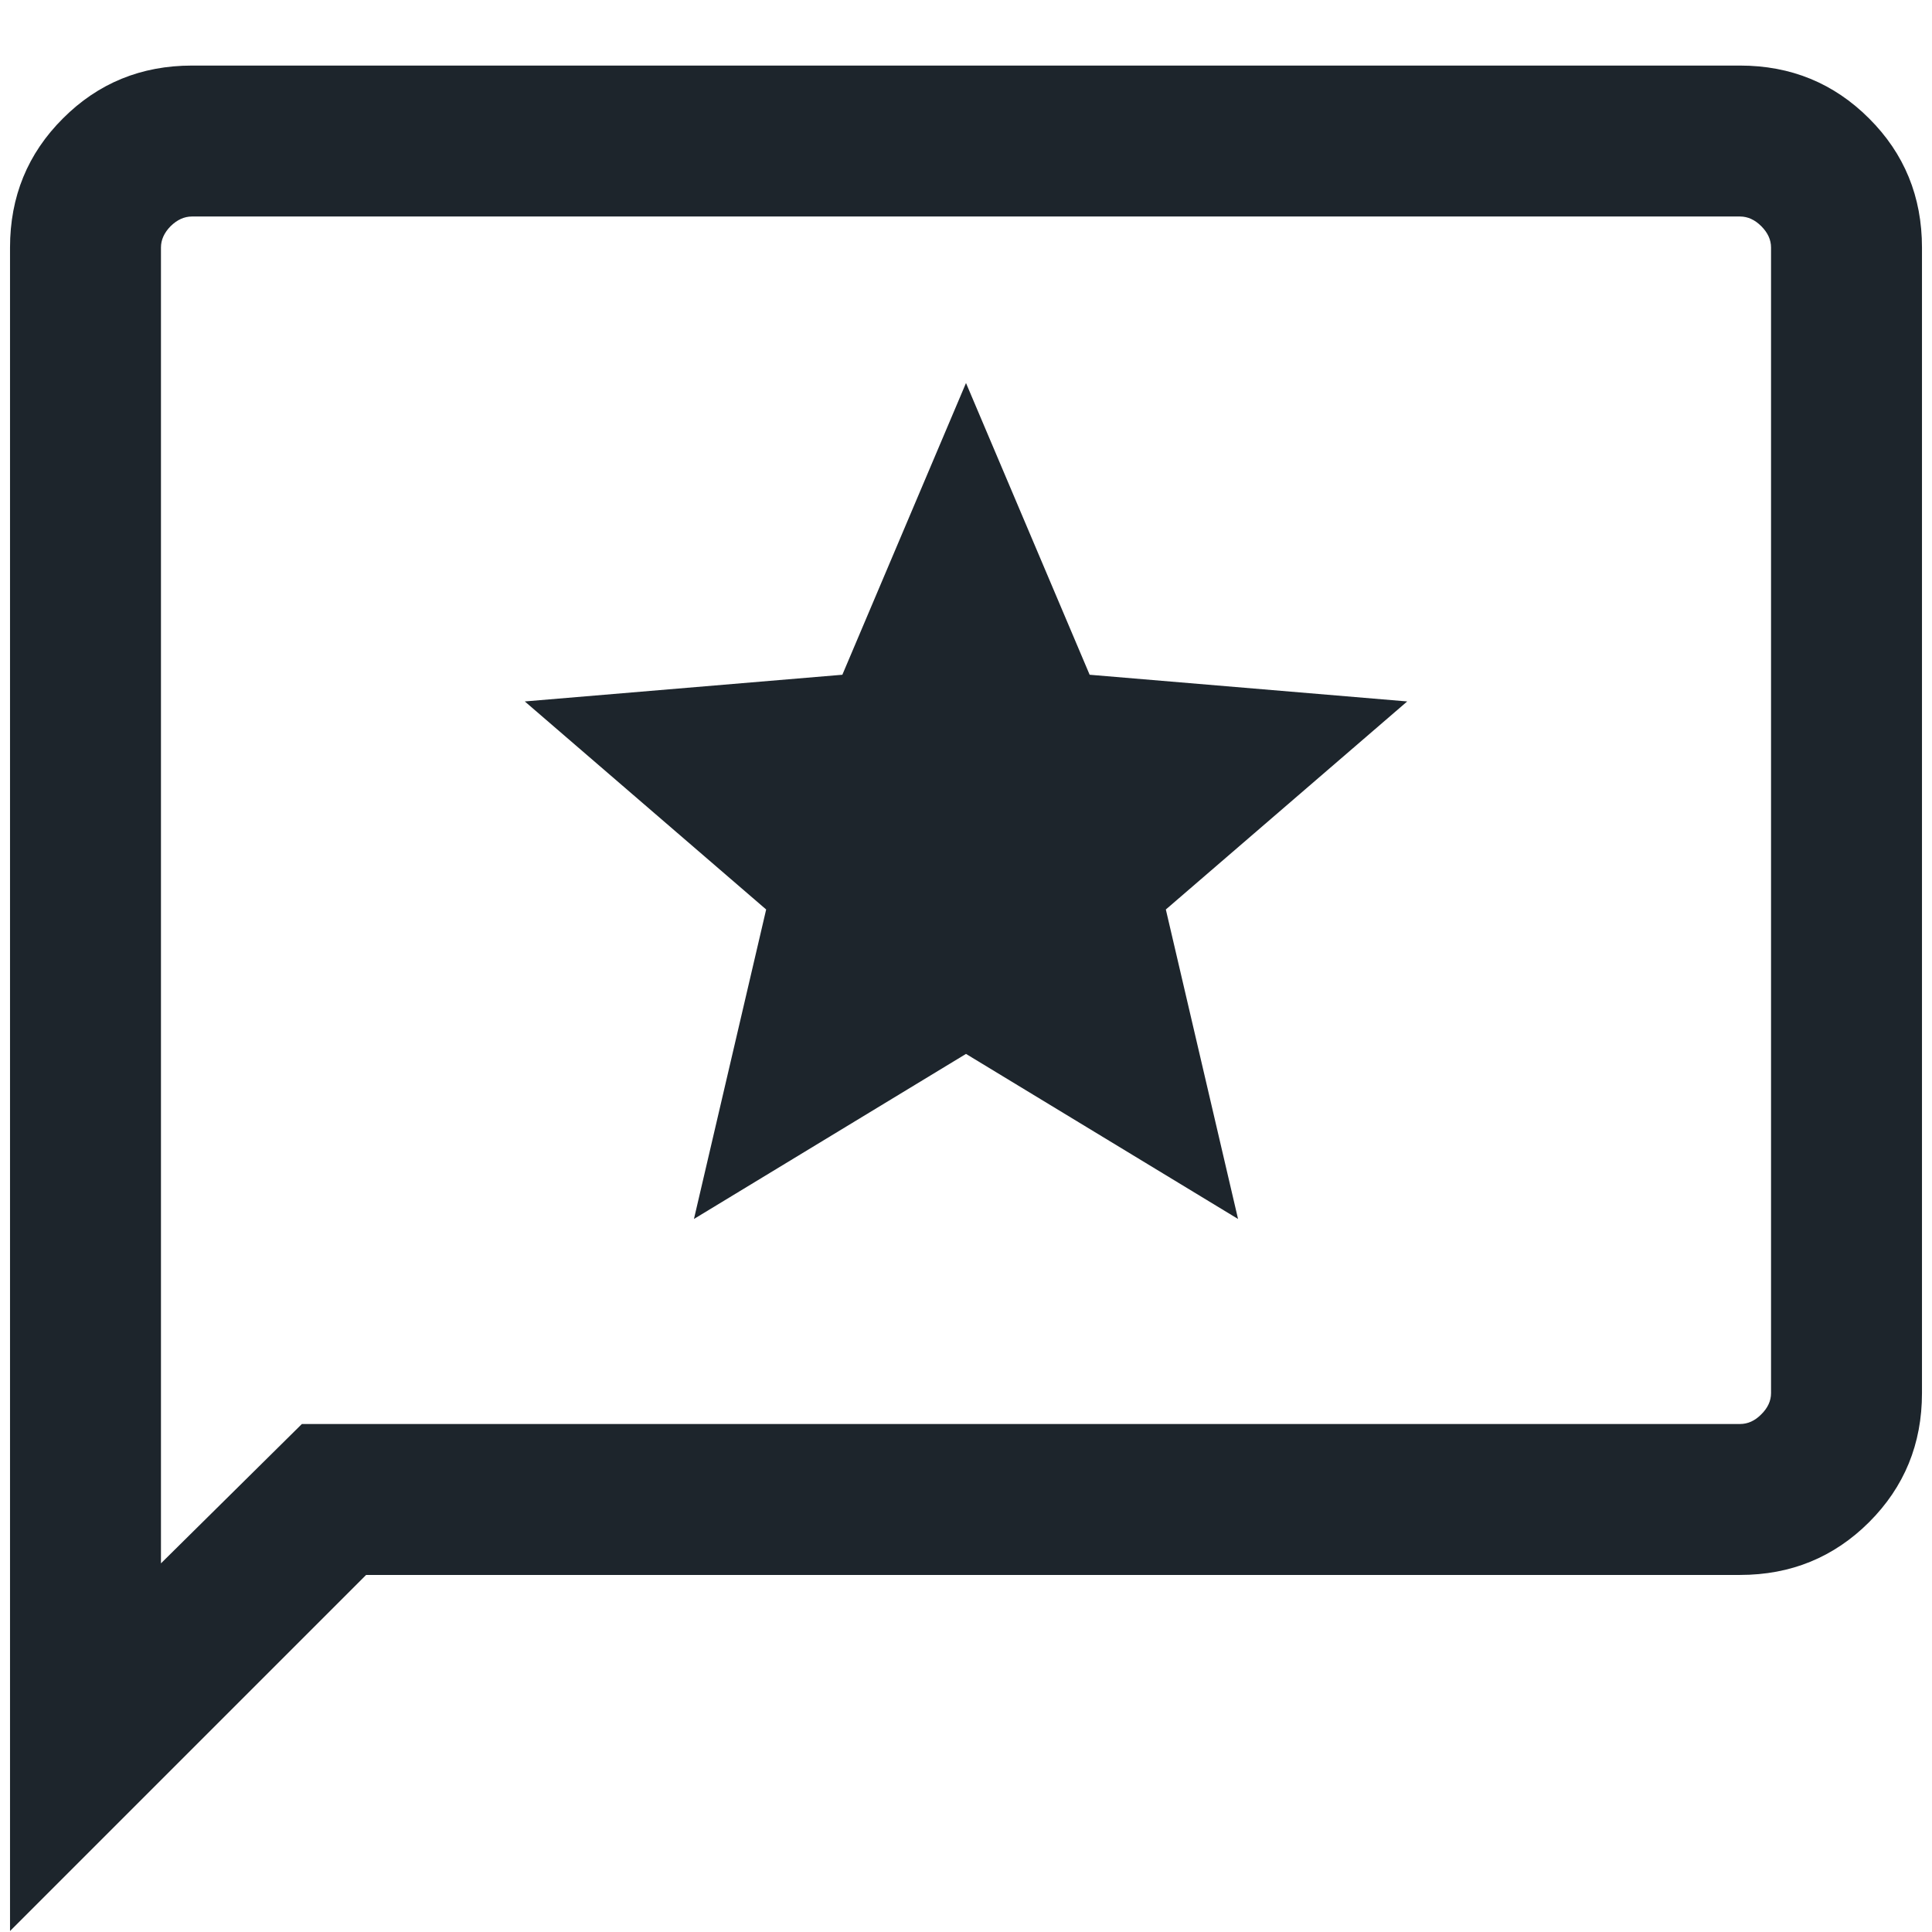 <svg width="16" height="16" viewBox="0 0 16 16" fill="none" xmlns="http://www.w3.org/2000/svg">
<path d="M5.747 10.095L8 8.728L10.253 10.095L9.655 7.532L11.654 5.809L9.024 5.588L8 3.172L6.976 5.588L4.346 5.809L6.345 7.532L5.747 10.095ZM0.083 15.992V2.05C0.083 1.629 0.229 1.272 0.521 0.981C0.812 0.689 1.169 0.543 1.59 0.543H14.41C14.831 0.543 15.187 0.689 15.479 0.981C15.771 1.272 15.917 1.629 15.917 2.05V11.537C15.917 11.958 15.771 12.314 15.479 12.606C15.187 12.897 14.831 13.043 14.41 13.043H3.032L0.083 15.992ZM2.5 11.793H14.41C14.474 11.793 14.533 11.767 14.586 11.713C14.64 11.66 14.667 11.601 14.667 11.537V2.05C14.667 1.986 14.64 1.927 14.586 1.873C14.533 1.82 14.474 1.793 14.41 1.793H1.59C1.526 1.793 1.467 1.82 1.413 1.873C1.36 1.927 1.333 1.986 1.333 2.05V12.947L2.5 11.793Z" fill="#1D252C"/>
</svg>
